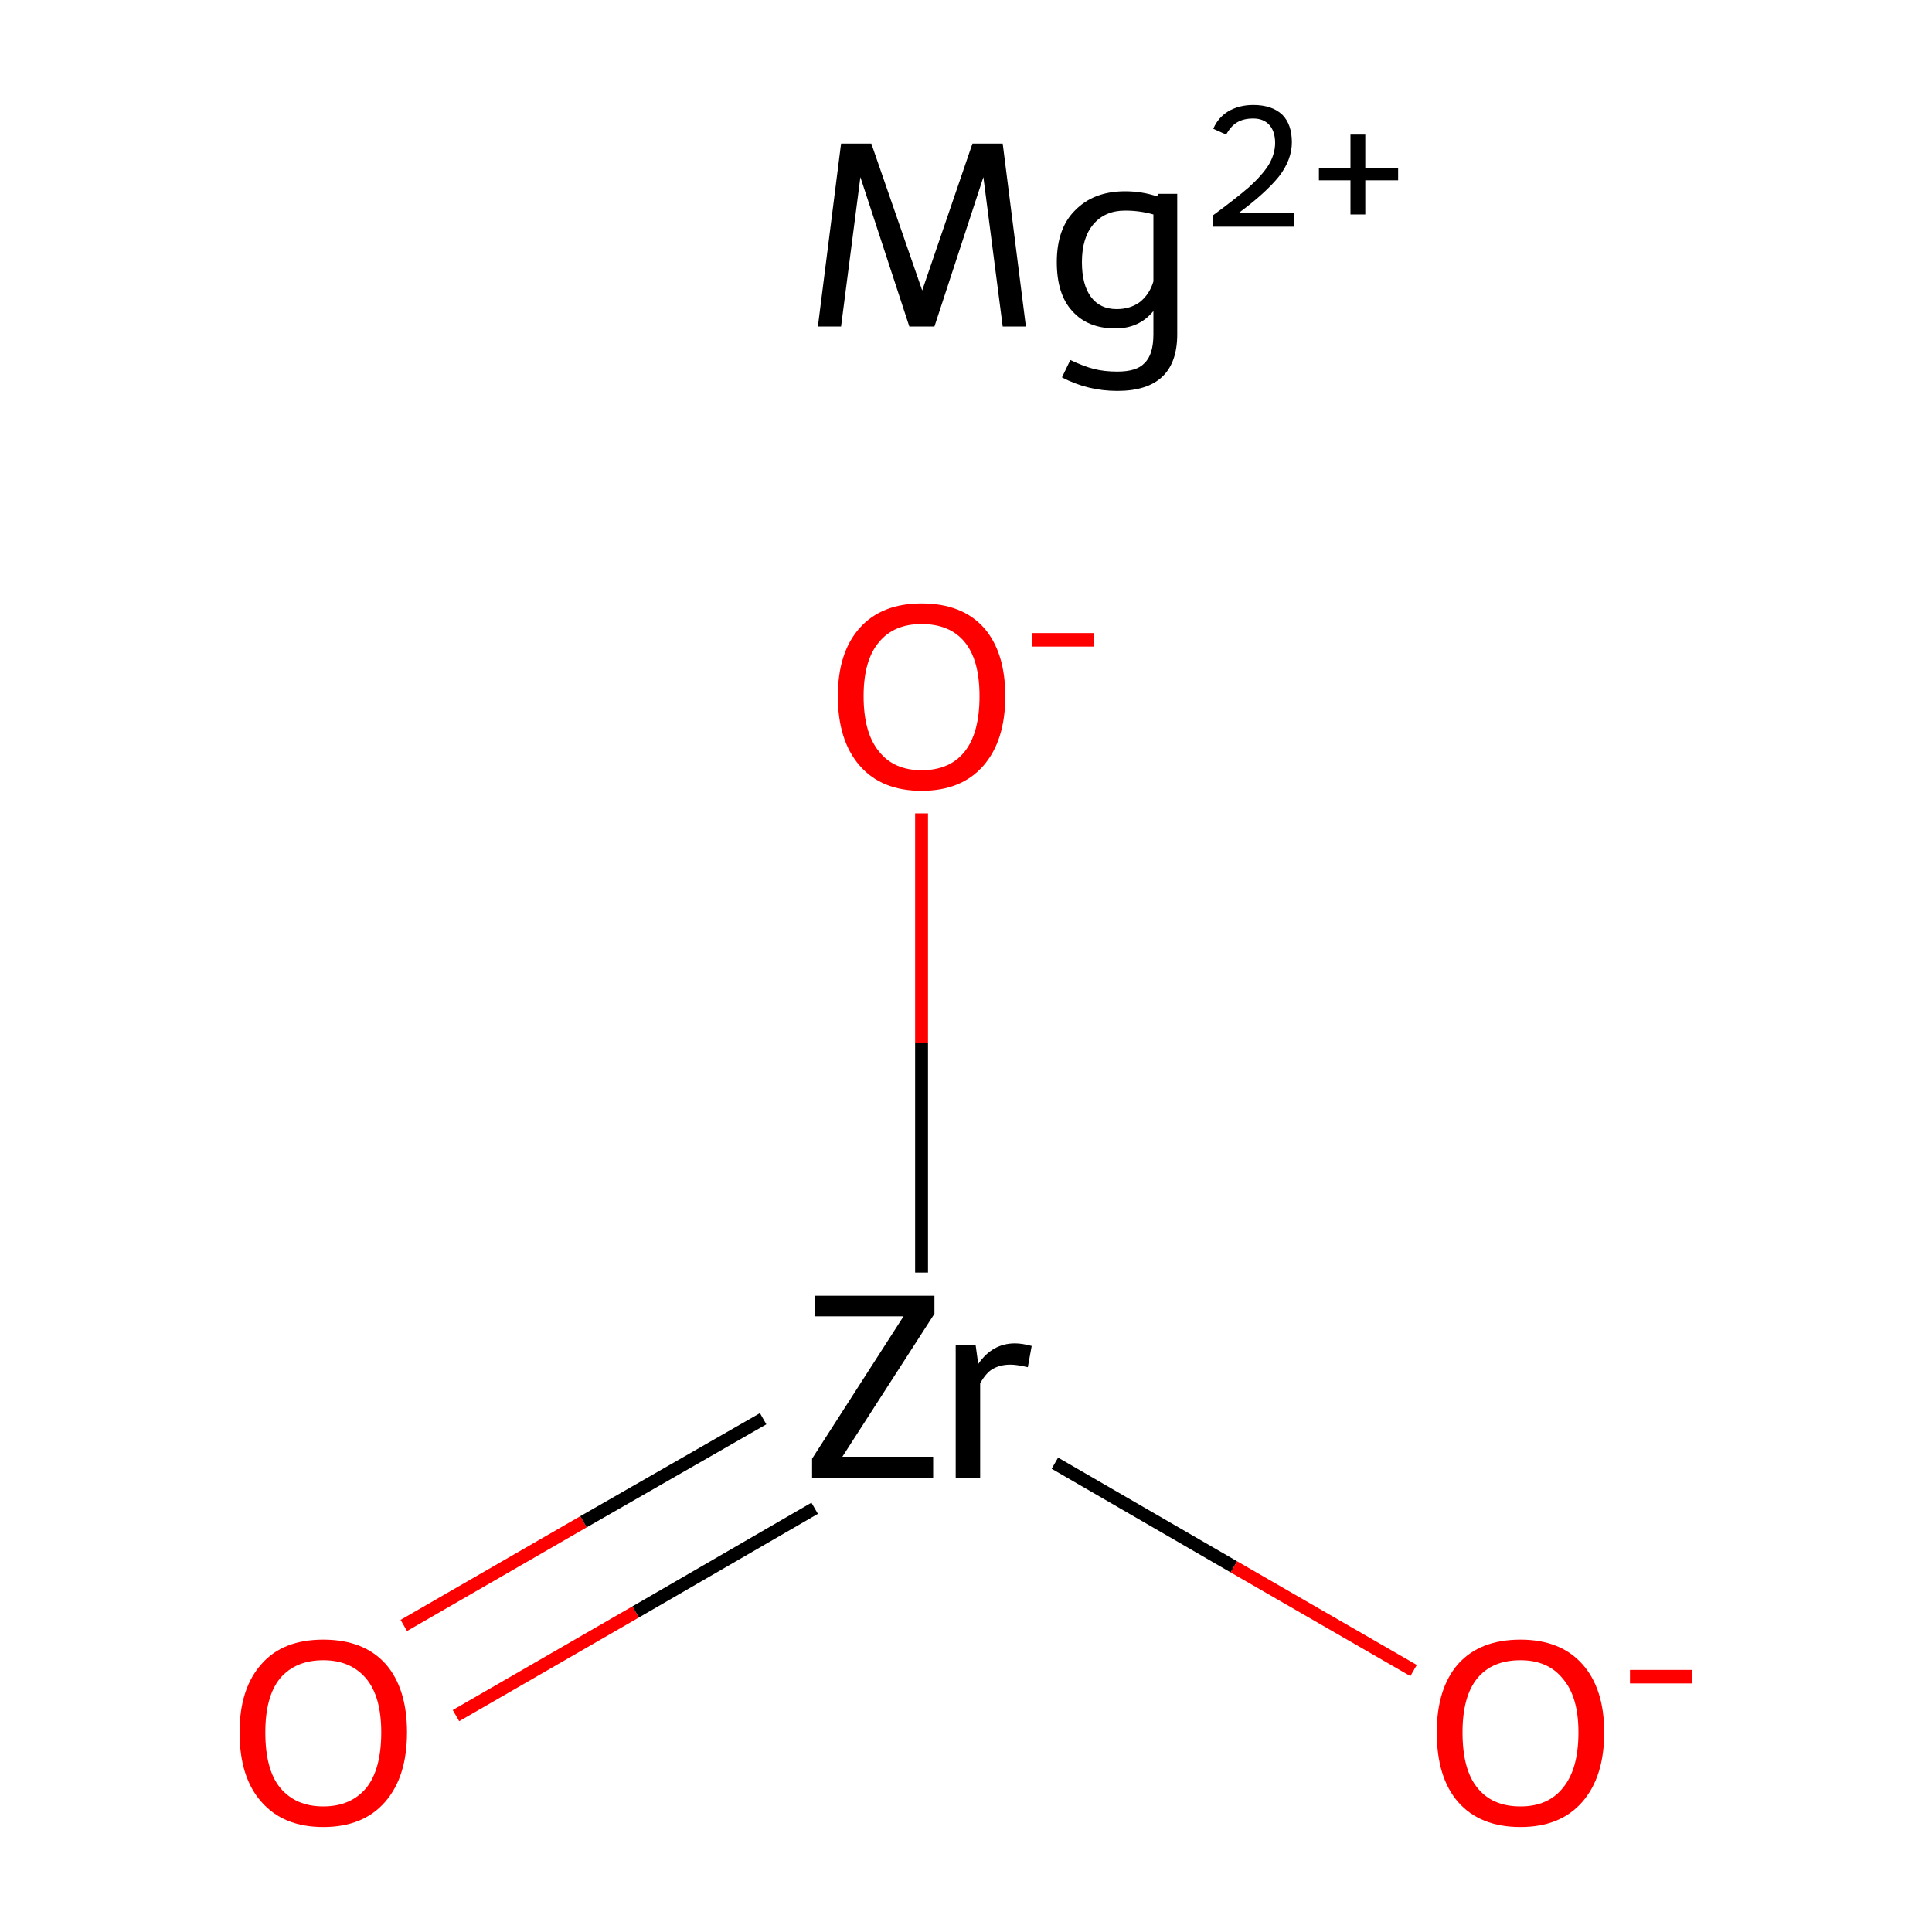 <?xml version='1.0' encoding='iso-8859-1'?>
<svg version='1.1' baseProfile='full'
              xmlns='http://www.w3.org/2000/svg'
                      xmlns:rdkit='http://www.rdkit.org/xml'
                      xmlns:xlink='http://www.w3.org/1999/xlink'
                  xml:space='preserve'
width='300px' height='300px' viewBox='0 0 300 300'>
<!-- END OF HEADER -->
<rect style='opacity:1.0;fill:#FFFFFF;stroke:none' width='300.0' height='300.0' x='0.0' y='0.0'> </rect>
<path class='bond-0 atom-1 atom-2' d='M 62.7,252.4 L 90.6,236.3' style='fill:none;fill-rule:evenodd;stroke:#FF0000;stroke-width:2.0px;stroke-linecap:butt;stroke-linejoin:miter;stroke-opacity:1' />
<path class='bond-0 atom-1 atom-2' d='M 90.6,236.3 L 118.5,220.3' style='fill:none;fill-rule:evenodd;stroke:#000000;stroke-width:2.0px;stroke-linecap:butt;stroke-linejoin:miter;stroke-opacity:1' />
<path class='bond-0 atom-1 atom-2' d='M 70.8,266.4 L 98.7,250.3' style='fill:none;fill-rule:evenodd;stroke:#FF0000;stroke-width:2.0px;stroke-linecap:butt;stroke-linejoin:miter;stroke-opacity:1' />
<path class='bond-0 atom-1 atom-2' d='M 98.7,250.3 L 126.5,234.2' style='fill:none;fill-rule:evenodd;stroke:#000000;stroke-width:2.0px;stroke-linecap:butt;stroke-linejoin:miter;stroke-opacity:1' />
<path class='bond-1 atom-2 atom-3' d='M 163.8,227.2 L 191.6,243.3' style='fill:none;fill-rule:evenodd;stroke:#000000;stroke-width:2.0px;stroke-linecap:butt;stroke-linejoin:miter;stroke-opacity:1' />
<path class='bond-1 atom-2 atom-3' d='M 191.6,243.3 L 219.5,259.4' style='fill:none;fill-rule:evenodd;stroke:#FF0000;stroke-width:2.0px;stroke-linecap:butt;stroke-linejoin:miter;stroke-opacity:1' />
<path class='bond-2 atom-2 atom-4' d='M 143.1,197.6 L 143.1,162.0' style='fill:none;fill-rule:evenodd;stroke:#000000;stroke-width:2.0px;stroke-linecap:butt;stroke-linejoin:miter;stroke-opacity:1' />
<path class='bond-2 atom-2 atom-4' d='M 143.1,162.0 L 143.1,126.3' style='fill:none;fill-rule:evenodd;stroke:#FF0000;stroke-width:2.0px;stroke-linecap:butt;stroke-linejoin:miter;stroke-opacity:1' />
<path class='atom-0' d='M 159.3 50.7
L 155.7 50.7
L 152.7 27.5
L 145.1 50.7
L 141.2 50.7
L 133.6 27.5
L 130.6 50.7
L 127.0 50.7
L 130.6 22.3
L 135.3 22.3
L 143.2 45.1
L 151.0 22.3
L 155.7 22.3
L 159.3 50.7
' fill='#000000'/>
<path class='atom-0' d='M 182.8 30.1
L 182.8 51.9
Q 182.8 60.7, 173.5 60.7
Q 168.9 60.7, 164.9 58.6
L 166.2 55.9
Q 168.3 56.9, 169.9 57.3
Q 171.5 57.7, 173.5 57.7
Q 176.5 57.7, 177.7 56.4
Q 179.1 55.1, 179.1 51.9
L 179.1 48.3
Q 176.9 51.0, 173.2 51.0
Q 168.9 51.0, 166.5 48.3
Q 164.1 45.7, 164.1 40.7
Q 164.1 35.5, 166.9 32.7
Q 169.8 29.7, 174.7 29.7
Q 177.3 29.7, 179.7 30.5
L 179.8 30.1
L 182.8 30.1
M 173.4 48.0
Q 175.5 48.0, 177.0 46.9
Q 178.5 45.7, 179.1 43.7
L 179.1 33.3
Q 177.0 32.7, 174.7 32.7
Q 171.6 32.7, 169.8 34.8
Q 168.0 36.9, 168.0 40.7
Q 168.0 44.2, 169.4 46.1
Q 170.8 48.0, 173.4 48.0
' fill='#000000'/>
<path class='atom-0' d='M 188.4 20.0
Q 189.1 18.3, 190.7 17.3
Q 192.4 16.3, 194.6 16.3
Q 197.5 16.3, 199.1 17.8
Q 200.6 19.3, 200.6 22.1
Q 200.6 24.8, 198.6 27.4
Q 196.5 30.0, 192.3 33.1
L 201.0 33.1
L 201.0 35.2
L 188.4 35.2
L 188.4 33.4
Q 191.8 30.9, 193.9 29.1
Q 196.0 27.2, 197.0 25.6
Q 198.0 23.9, 198.0 22.2
Q 198.0 20.4, 197.1 19.4
Q 196.2 18.4, 194.6 18.4
Q 193.1 18.4, 192.1 19.0
Q 191.1 19.6, 190.4 20.9
L 188.4 20.0
' fill='#000000'/>
<path class='atom-0' d='M 204.8 26.1
L 209.7 26.1
L 209.7 20.9
L 212.0 20.9
L 212.0 26.1
L 217.1 26.1
L 217.1 28.0
L 212.0 28.0
L 212.0 33.3
L 209.7 33.3
L 209.7 28.0
L 204.8 28.0
L 204.8 26.1
' fill='#000000'/>
<path class='atom-1' d='M 37.2 269.0
Q 37.2 262.2, 40.6 258.4
Q 43.9 254.6, 50.2 254.6
Q 56.5 254.6, 59.9 258.4
Q 63.2 262.2, 63.2 269.0
Q 63.2 275.9, 59.8 279.8
Q 56.4 283.7, 50.2 283.7
Q 44.0 283.7, 40.6 279.8
Q 37.2 276.0, 37.2 269.0
M 50.2 280.5
Q 54.5 280.5, 56.9 277.6
Q 59.2 274.7, 59.2 269.0
Q 59.2 263.5, 56.9 260.7
Q 54.5 257.8, 50.2 257.8
Q 45.9 257.8, 43.5 260.6
Q 41.2 263.4, 41.2 269.0
Q 41.2 274.8, 43.5 277.6
Q 45.9 280.5, 50.2 280.5
' fill='#FF0000'/>
<path class='atom-2' d='M 126.1 226.5
L 140.3 204.4
L 126.5 204.4
L 126.5 201.2
L 145.1 201.2
L 145.1 204.0
L 130.8 226.2
L 144.9 226.2
L 144.9 229.5
L 126.1 229.5
L 126.1 226.5
' fill='#000000'/>
<path class='atom-2' d='M 151.5 208.9
L 151.9 211.8
Q 154.1 208.6, 157.6 208.6
Q 158.7 208.6, 160.2 209.0
L 159.6 212.3
Q 157.9 211.9, 156.9 211.9
Q 155.3 211.9, 154.1 212.6
Q 153.1 213.2, 152.2 214.8
L 152.2 229.5
L 148.4 229.5
L 148.4 208.9
L 151.5 208.9
' fill='#000000'/>
<path class='atom-3' d='M 223.1 269.0
Q 223.1 262.2, 226.4 258.4
Q 229.8 254.6, 236.1 254.6
Q 242.3 254.6, 245.7 258.4
Q 249.1 262.2, 249.1 269.0
Q 249.1 275.9, 245.7 279.8
Q 242.3 283.7, 236.1 283.7
Q 229.8 283.7, 226.4 279.8
Q 223.1 276.0, 223.1 269.0
M 236.1 280.5
Q 240.4 280.5, 242.7 277.6
Q 245.1 274.7, 245.1 269.0
Q 245.1 263.5, 242.7 260.7
Q 240.4 257.8, 236.1 257.8
Q 231.7 257.8, 229.4 260.6
Q 227.1 263.4, 227.1 269.0
Q 227.1 274.8, 229.4 277.6
Q 231.7 280.5, 236.1 280.5
' fill='#FF0000'/>
<path class='atom-3' d='M 253.1 259.3
L 262.8 259.3
L 262.8 261.4
L 253.1 261.4
L 253.1 259.3
' fill='#FF0000'/>
<path class='atom-4' d='M 130.1 108.1
Q 130.1 101.3, 133.5 97.5
Q 136.9 93.7, 143.1 93.7
Q 149.4 93.7, 152.8 97.5
Q 156.1 101.3, 156.1 108.1
Q 156.1 115.0, 152.7 118.9
Q 149.3 122.8, 143.1 122.8
Q 136.9 122.8, 133.5 118.9
Q 130.1 115.0, 130.1 108.1
M 143.1 119.6
Q 147.5 119.6, 149.8 116.7
Q 152.1 113.8, 152.1 108.1
Q 152.1 102.5, 149.8 99.7
Q 147.5 96.9, 143.1 96.9
Q 138.8 96.9, 136.5 99.7
Q 134.1 102.5, 134.1 108.1
Q 134.1 113.8, 136.5 116.7
Q 138.8 119.6, 143.1 119.6
' fill='#FF0000'/>
<path class='atom-4' d='M 160.2 98.3
L 169.9 98.3
L 169.9 100.4
L 160.2 100.4
L 160.2 98.3
' fill='#FF0000'/>
</svg>
